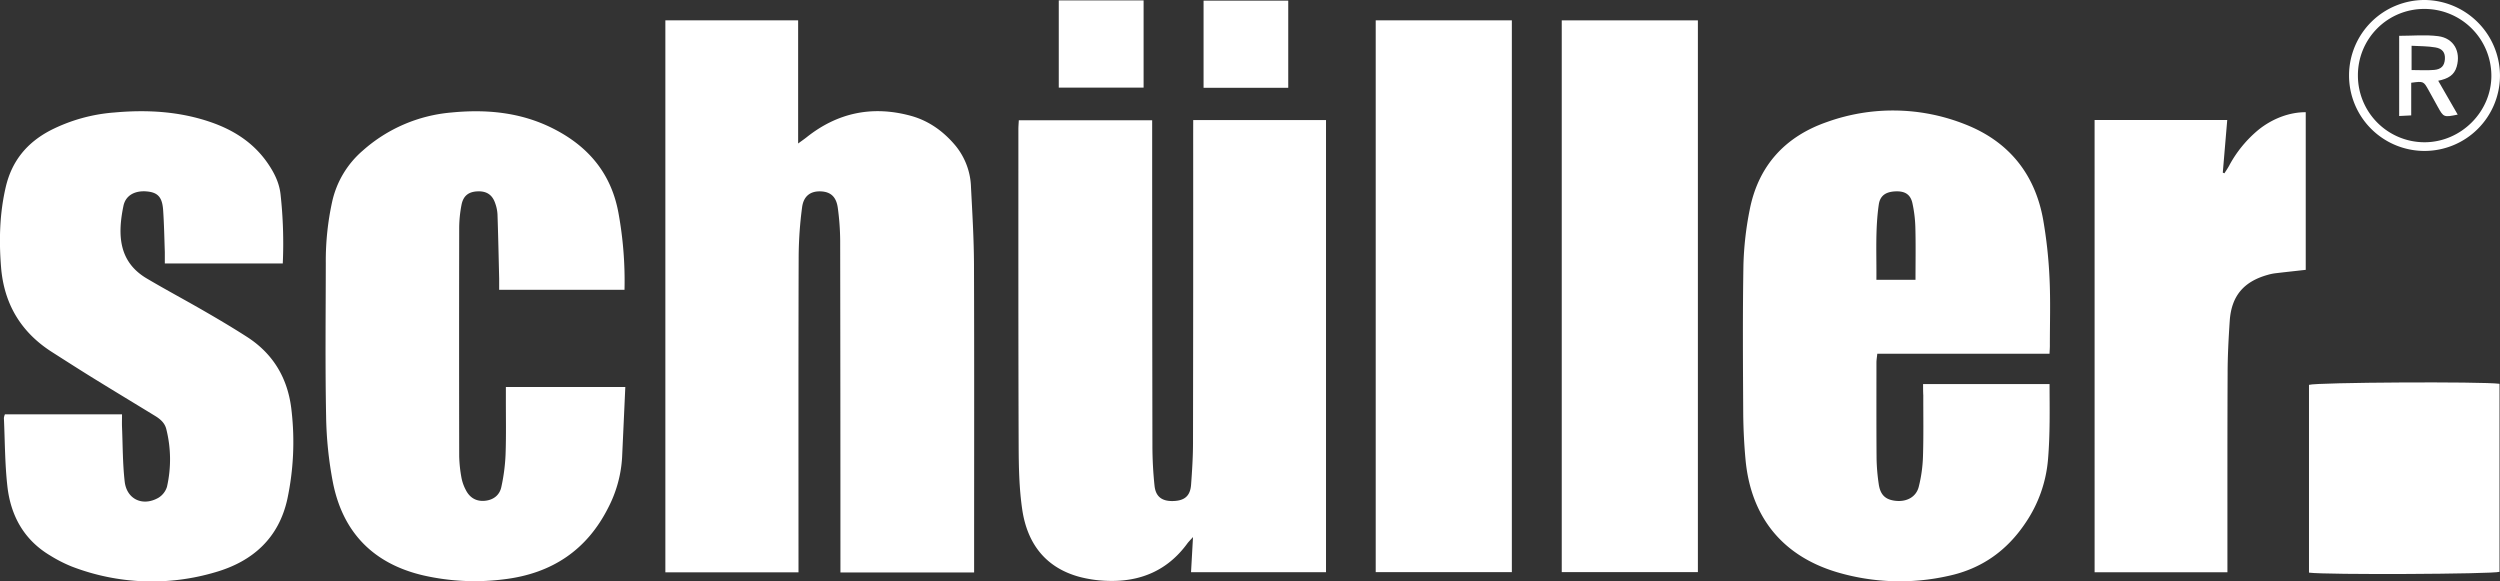 <svg id="Layer_1" data-name="Layer 1" xmlns="http://www.w3.org/2000/svg" viewBox="0 0 1180.97 274.67"><rect x="0" y="0" width="1180.97" height="274.67" fill="#333333" stroke="none"/><defs><style>.cls-1{fill:#fff;}</style></defs><path class="cls-1" d="M334.92,77h62.72v58.17c1.85-1.36,2.87-2.06,3.84-2.82,14.66-11.74,31.12-15.19,49.22-10.31,8.6,2.32,15.58,7.35,21.27,14.14a32.44,32.44,0,0,1,7.33,19.73c.62,12.09,1.36,24.2,1.41,36.3.16,46.66.06,93.32.06,140v5.58H417.62c0-2,0-3.9,0-5.82q0-75.46-.12-150.92a119.72,119.72,0,0,0-1.11-15.37c-.7-5.33-3.37-7.68-8-7.89-4.82-.21-8.17,2.09-8.88,7.51a185.23,185.23,0,0,0-1.62,23.29c-.15,47.49-.08,95-.08,142.46v6.69H334.92Z" transform="translate(-20.61 -67.38)"/><path class="cls-1" d="M584.27,124.09H647V337.67H583.24c.3-5.3.59-10.5.93-16.6-1.29,1.46-2.09,2.22-2.73,3.1-9.32,12.73-22.15,18.12-37.63,17.6a58.46,58.46,0,0,1-13.3-1.89c-16.16-4.39-24.64-15.9-27-31.74-1.47-10-1.66-20.18-1.7-30.28-.18-49.81-.12-99.62-.13-149.44,0-1.3.12-2.6.2-4.23h63v5.86q0,74,.12,147.94a183,183,0,0,0,1,18.87c.55,5.23,3.6,7.38,8.91,7.2s8-2.42,8.36-7.83c.47-6.45.89-12.92.9-19.39q.13-73.21.08-146.44Z" transform="translate(-20.61 -67.38)"/><path class="cls-1" d="M929.05,248.81h59.74c.05,12,.27,23.68-.71,35.42a62.5,62.5,0,0,1-10.62,30.12c-8.83,13.22-20.82,21.71-36.37,25.06a104.54,104.54,0,0,1-52.8-1.76c-25.78-7.73-40.64-26.18-43.12-53.21-.65-7.09-1-14.24-1.08-21.37-.13-23.4-.3-46.82.09-70.22a152.38,152.38,0,0,1,2.92-26.14c4-20.83,16.6-34.78,36.56-41.7a92.18,92.18,0,0,1,65,1c20.64,8,33.22,23.35,37.12,45.16a217.7,217.7,0,0,1,3,27.67c.51,10.6.15,21.24.16,31.87,0,1.12-.09,2.23-.16,3.77H907.42c-.17,1.67-.4,2.94-.4,4.2,0,15.11-.06,30.22.06,45.32a93.11,93.11,0,0,0,1,11.9c.72,5.24,3.15,7.54,8,8.06,5.21.57,9.68-1.77,10.92-6.61a67,67,0,0,0,2-14.23c.31-9.62.13-19.25.15-28.88C929.06,252.59,929.05,251,929.05,248.81Zm-22-49.27h18.42c0-8.3.15-16.37-.06-24.43a61.56,61.56,0,0,0-1.41-11.8c-.94-4.2-3.65-5.76-8.18-5.52s-7.11,2.11-7.7,6.25C906.43,175.71,907.11,187.45,907,199.54Z" transform="translate(-20.61 -67.38)"/><path class="cls-1" d="M154.19,191.85H98.47c0-1.86,0-3.61,0-5.36-.23-6.63-.34-13.28-.8-19.9-.41-6.05-2.5-8.26-7.5-8.76-5.65-.57-10.19,1.7-11.25,6.83-2.77,13.43-2.41,26.32,11,34.25,9.14,5.41,18.54,10.41,27.74,15.74,6.61,3.82,13.19,7.73,19.61,11.86,12.75,8.19,19.54,20.12,21.08,35a129.88,129.88,0,0,1-2,41.62c-4.06,18.44-16.31,29.38-33.77,34.49A105.25,105.25,0,0,1,54.51,335a65.28,65.28,0,0,1-10.2-5.2c-12.39-7.38-18.65-18.84-20.21-32.68-1.2-10.69-1.16-21.52-1.65-32.28a6.67,6.67,0,0,1,.48-1.73H78.25c0,2.13-.07,4.07,0,6,.36,8.62.29,17.28,1.27,25.83,1,8.32,8.52,11.79,15.88,7.61a9.26,9.26,0,0,0,4.09-5.23,58.54,58.54,0,0,0-.3-27.13c-.7-3-2.84-4.82-5.3-6.33-9.64-5.9-19.32-11.73-28.94-17.67-6.65-4.1-13.22-8.32-19.8-12.52-14.78-9.43-22.74-22.95-24.06-40.33-1-12.63-.66-25.21,2.24-37.63s10.13-21.05,21.23-26.82a79.7,79.7,0,0,1,30.08-8.37c15.4-1.39,30.61-.55,45.36,4.5,11.12,3.81,20.63,9.91,27.34,19.86,2.93,4.33,5.17,8.91,5.78,14.14A212.13,212.13,0,0,1,154.19,191.85Z" transform="translate(-20.61 -67.38)"/><path class="cls-1" d="M259.58,250.2H316c-.51,11.24-1,22.15-1.51,33.06A58.76,58.76,0,0,1,308,307.07c-10.14,20.22-26.74,31.18-49,33.93a109.37,109.37,0,0,1-38.21-1.76c-23.66-5.45-38.18-20.21-42.89-43.83a179.12,179.12,0,0,1-3.24-31.61c-.47-24.06-.17-48.15-.15-72.22a130.52,130.52,0,0,1,3.06-29.15,44.52,44.52,0,0,1,14.4-23.9,72.09,72.09,0,0,1,41.87-18c16.54-1.62,32.62-.13,47.67,7.38,16.74,8.34,27.78,21.16,31.24,40a178.53,178.53,0,0,1,2.87,36.36H256.41c0-1.79,0-3.55,0-5.3-.24-10.11-.45-20.23-.79-30.35a18.44,18.44,0,0,0-1.12-5.32c-1.37-4-4.16-5.74-8.42-5.52s-6.7,2.19-7.5,6.58a59.5,59.5,0,0,0-1.05,10.38q-.1,54,0,108.1a63.7,63.7,0,0,0,1.1,10.37,20.61,20.61,0,0,0,2,5.59c1.8,3.59,4.81,5.5,8.89,5.16s7.07-2.6,7.91-6.51a89.15,89.15,0,0,0,2-15.24c.33-9,.13-17.93.15-26.9Z" transform="translate(-20.61 -67.38)"/><path class="cls-1" d="M670.48,77h64.31V337.65H670.48Z" transform="translate(-20.61 -67.38)"/><path class="cls-1" d="M758.36,77h64.31V337.64H758.36Z" transform="translate(-20.61 -67.38)"/><path class="cls-1" d="M1010.07,124.08h62.66c-.72,8.46-1.41,16.65-2.1,24.84l.76.33c.71-1.13,1.49-2.23,2.13-3.4a56.53,56.53,0,0,1,14.09-17.26c6.58-5.25,14.62-8.25,22.2-8.2v74.46c-5.09.57-9.86,1.08-14.61,1.65a23.56,23.56,0,0,0-3.41.74c-11.34,3.19-17.09,10-17.88,21.72-.55,8.28-1,16.58-1,24.87-.14,29.39-.08,58.78-.09,88.17v5.71h-62.74Z" transform="translate(-20.61 -67.38)"/><path class="cls-1" d="M1111.35,337.88v-88.7c3.6-1.19,82-1.62,90-.5v88.83C1198,338.58,1119.17,339,1111.35,337.88Z" transform="translate(-20.61 -67.38)"/><path class="cls-1" d="M520.76,67.57h40.07v41.2H520.76Z" transform="translate(-20.61 -67.38)"/><path class="cls-1" d="M629.16,67.68v41.17h-40V67.68Z" transform="translate(-20.61 -67.38)"/><path class="cls-1" d="M1201.57,103.09a35.65,35.65,0,1,1-35.47-35.71A35.89,35.89,0,0,1,1201.57,103.09Zm-67.11,0a31.49,31.49,0,0,0,31.36,31.49c17.38.05,31.92-14.55,31.68-31.83a31.62,31.62,0,0,0-31.77-31.15A31.29,31.29,0,0,0,1134.46,103.07Z" transform="translate(-20.61 -67.38)"/><path class="cls-1" d="M1172.39,105.52l9.21,16c-6.56,1.33-6.66,1.29-9.39-3.64-1.45-2.61-2.88-5.22-4.33-7.83-2.42-4.36-2.42-4.35-8.24-3.58v15.42l-5.69.29V84.3c6.24,0,12.4-.6,18.39.16,7.41.93,10.82,7.28,8.79,14.38C1180,102.89,1177,104.6,1172.39,105.52ZM1159.81,89v11.47c3.77,0,7.25.24,10.67-.06s4.85-2,5.07-5.09-1.19-5-4.5-5.54C1167.51,89.17,1163.86,89.21,1159.81,89Z" transform="translate(-20.61 -67.38)"/></svg>